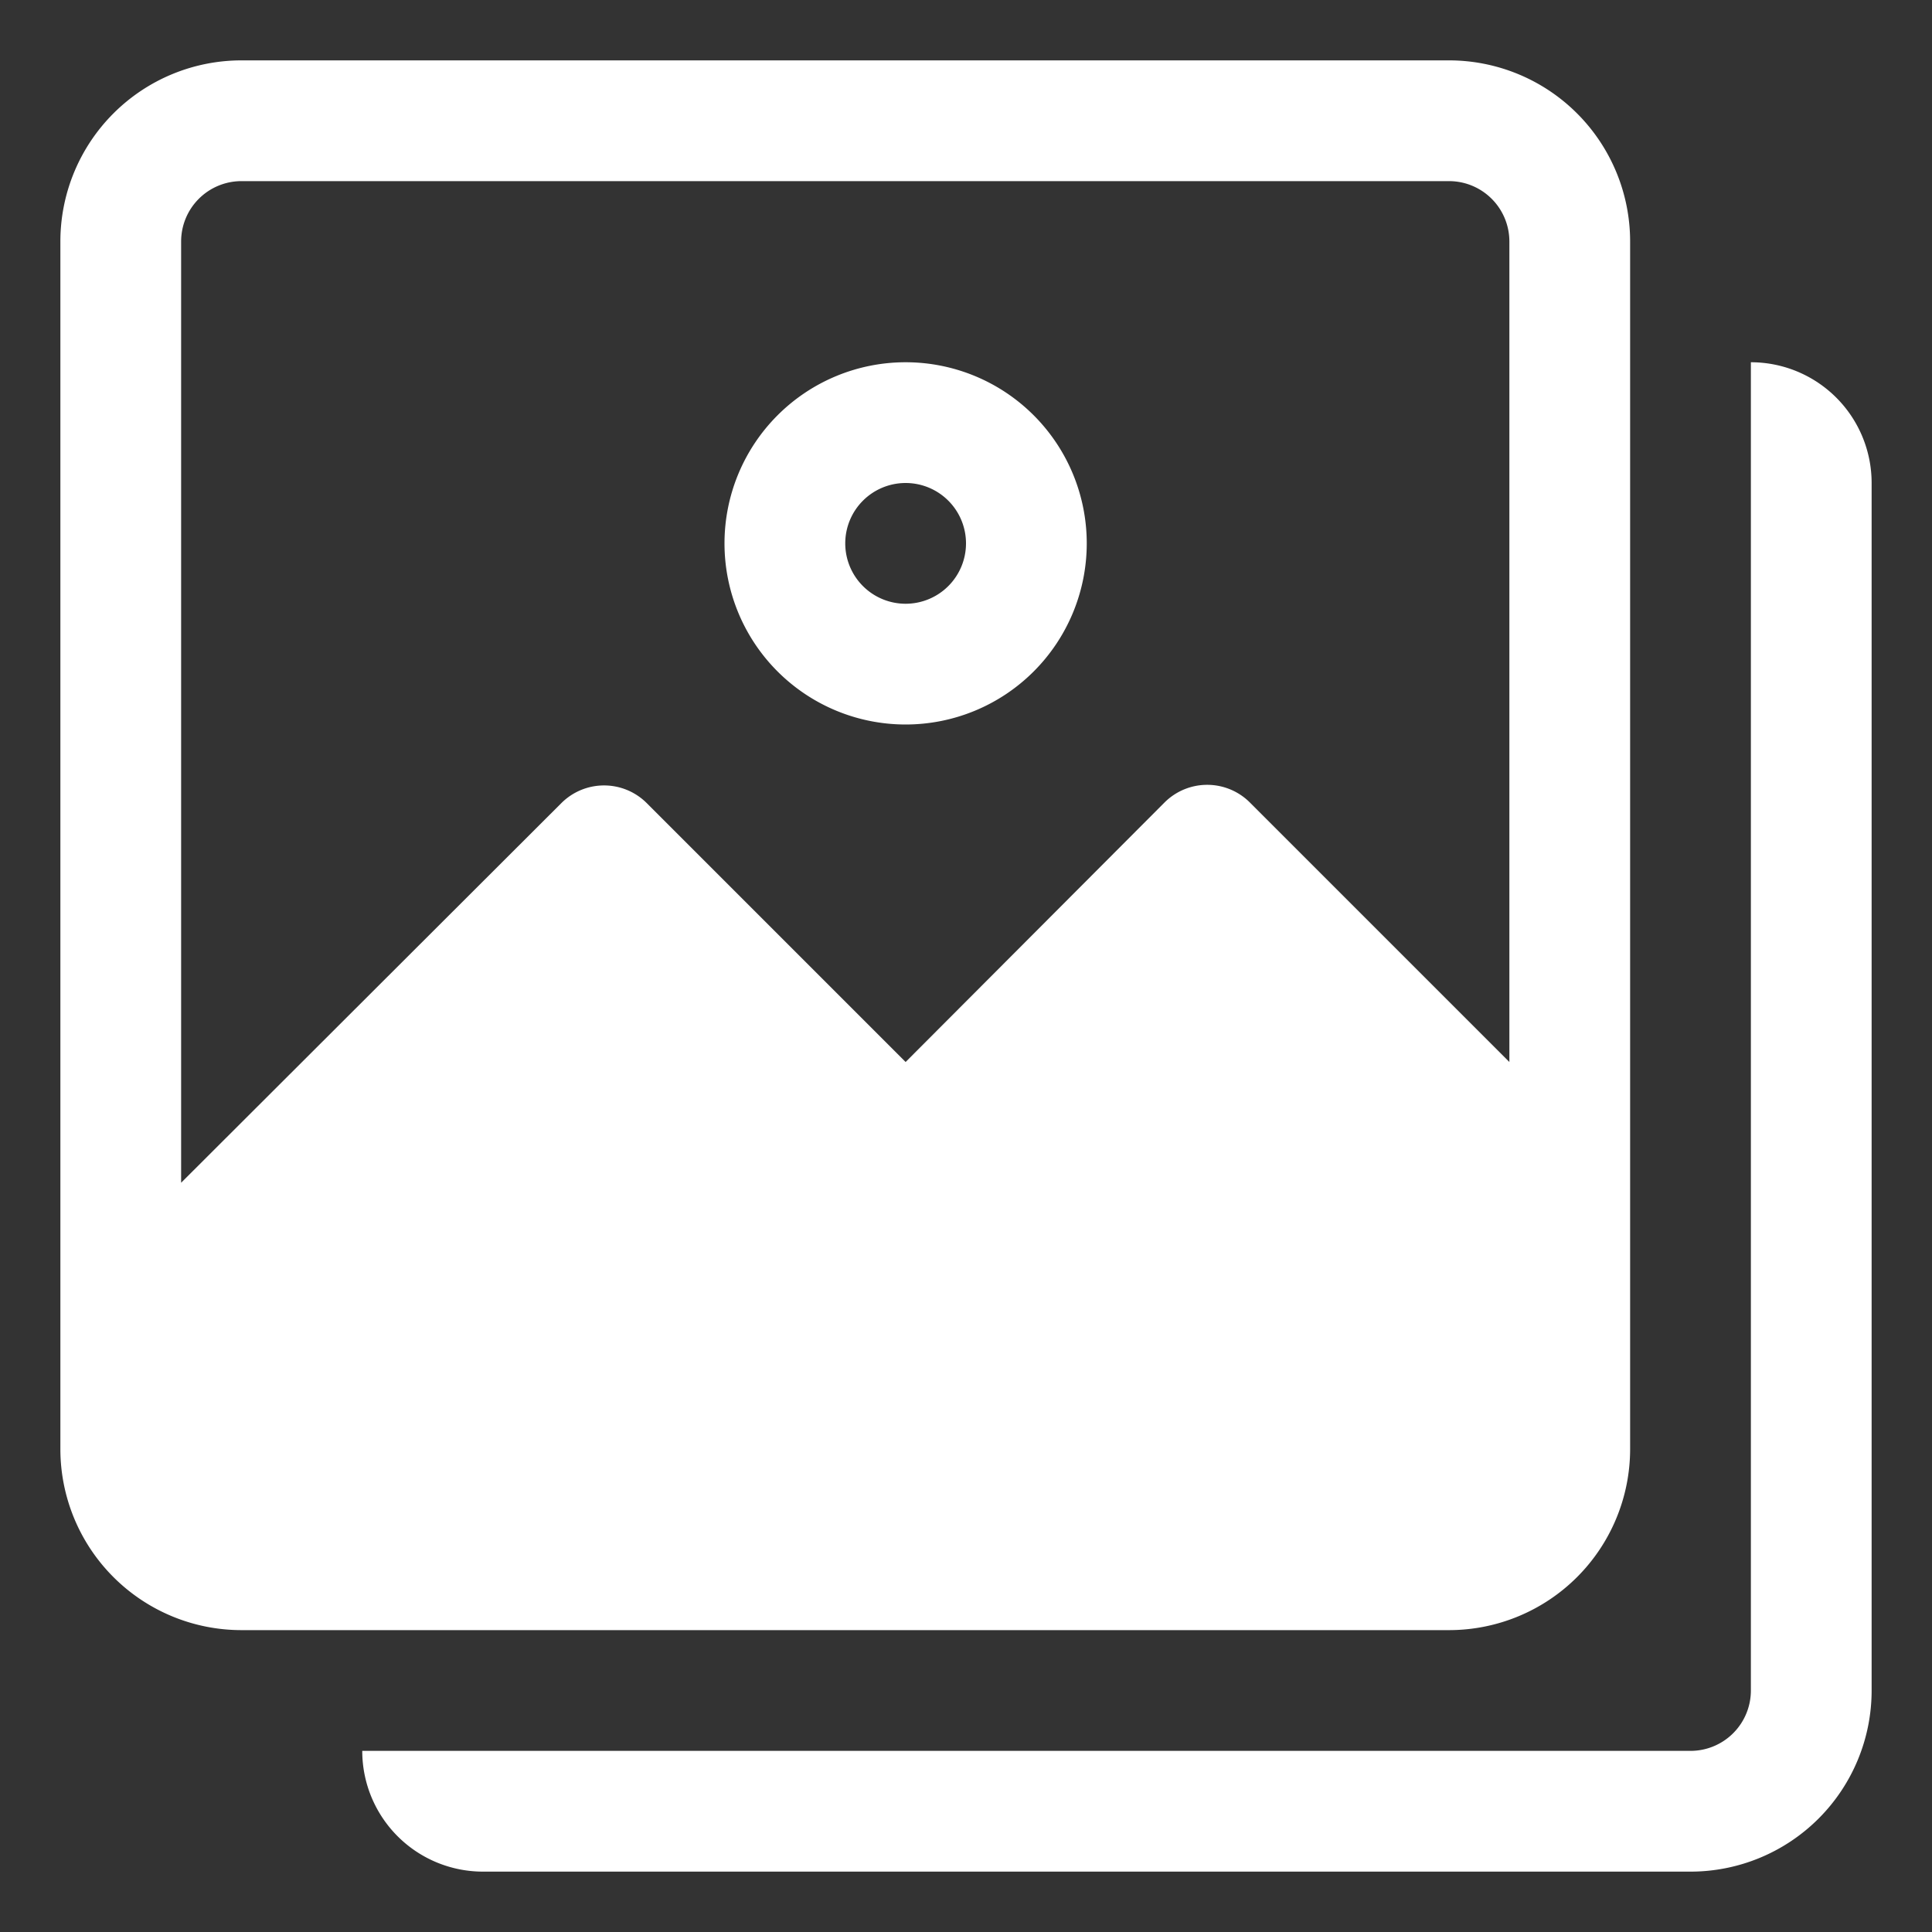 <svg xmlns="http://www.w3.org/2000/svg" viewBox="0 0 32 32">
  <rect x="0" y="0" width="32" height="32" fill="#333333" stroke="none"/>
  <title>29-Images</title>
  <g fill="white" id="_29-Images" data-name="29-Images">
    <path d="M29,6V28a1,1,0,0,1-1,1H6a2,2,0,0,0,2,2H28a3,3,0,0,0,3-3V8A2,2,0,0,0,29,6Z" />
    <path
      d="M27,24V4a3,3,0,0,0-3-3H4A3,3,0,0,0,1,4V24a3,3,0,0,0,3,3H24A3,3,0,0,0,27,24ZM19.29,13.29,15,17.59l-4.29-4.29a1,1,0,0,0-1.41,0L3,19.59V4A1,1,0,0,1,4,3H24a1,1,0,0,1,1,1V17.59l-4.29-4.29A1,1,0,0,0,19.29,13.29Z" />
    <path d="M15,6a3,3,0,1,0,3,3A3,3,0,0,0,15,6Zm0,4a1,1,0,1,1,1-1A1,1,0,0,1,15,10Z" />
  </g>
</svg>